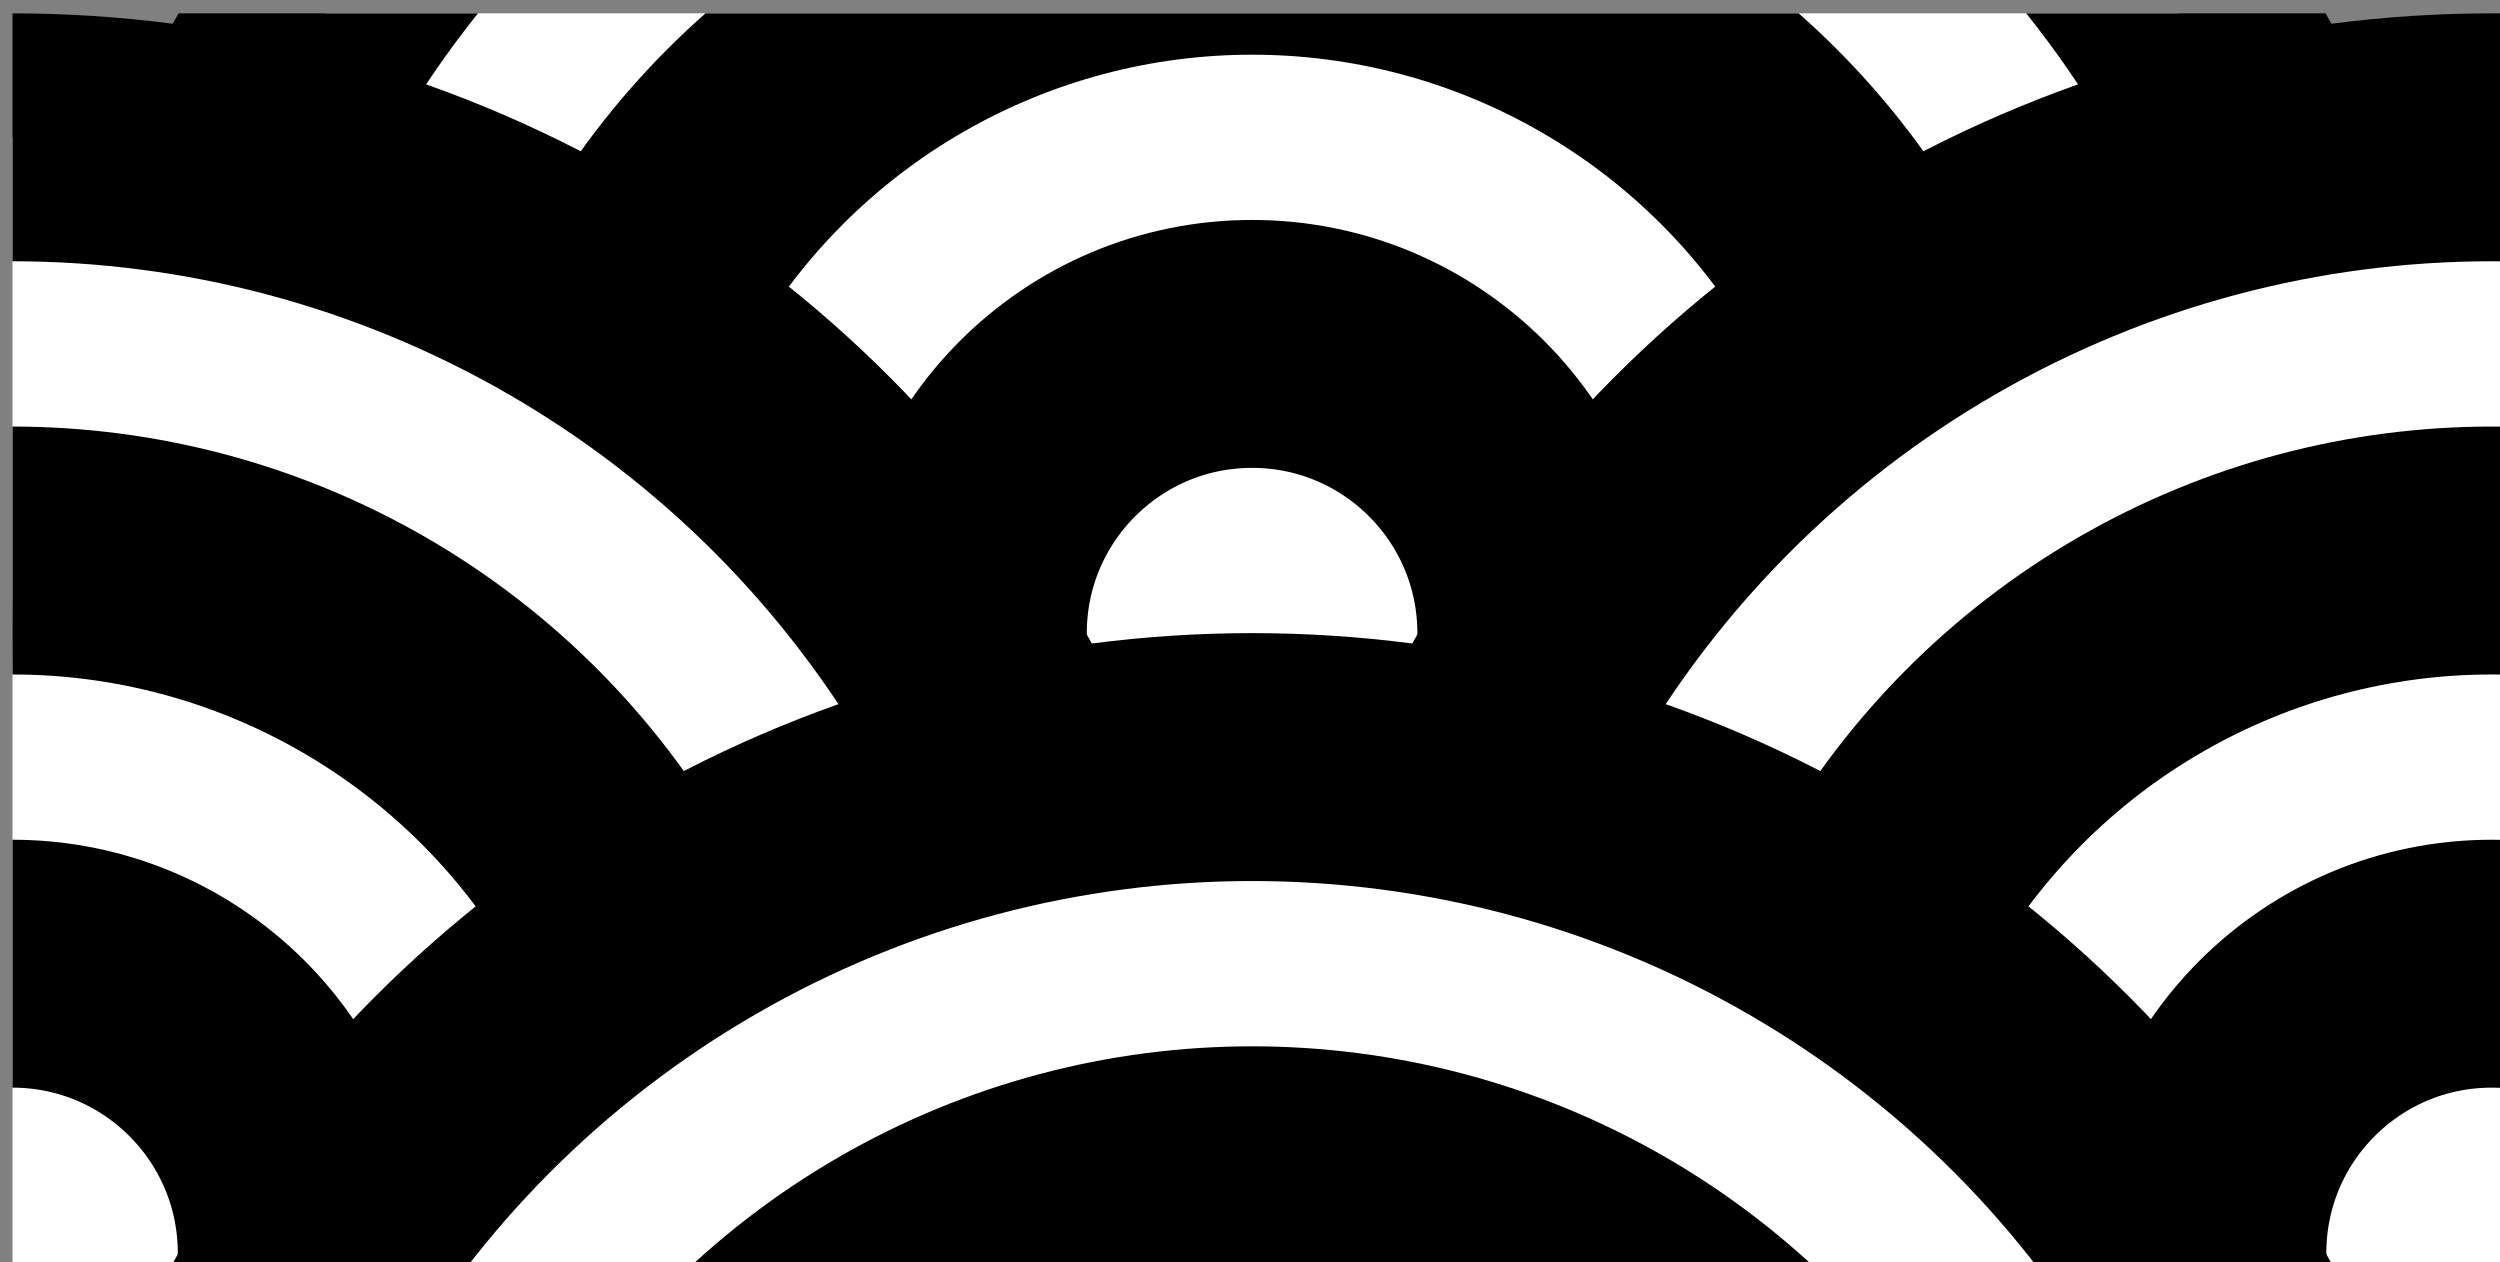 <?xml version="1.0" encoding="UTF-8" standalone="no"?>
<svg
   xmlns:dc="http://purl.org/dc/elements/1.1/"
   xmlns:cc="http://creativecommons.org/ns#"
   xmlns:rdf="http://www.w3.org/1999/02/22-rdf-syntax-ns#"
   xmlns:svg="http://www.w3.org/2000/svg"
   xmlns="http://www.w3.org/2000/svg"
   xmlns:sodipodi="http://sodipodi.sourceforge.net/DTD/sodipodi-0.dtd"
   xmlns:inkscape="http://www.inkscape.org/namespaces/inkscape"
   width="26.723mm"
   height="13.494mm"
   viewBox="0 0 26.723 13.494"
   version="1.1"
   id="svg3064"
   inkscape:version="1.0.1 (3bc2e813f5, 2020-09-07)"
   sodipodi:docname="header-waves.svg">
  <rect x="0" y="0" width="26.723" height="13.494" fill="#808080" stroke="none"/>
  <defs
     id="defs3058">
    <clipPath
       clipPathUnits="userSpaceOnUse"
       id="clipPath2325-9">
      <rect
         style="fill:#ffffff;fill-opacity:1;stroke:none;stroke-width:10;stroke-linecap:square;stroke-opacity:1"
         id="rect2327-4"
         width="101"
         height="51"
         x="319.334"
         y="341.924" />
    </clipPath>
  </defs>
  <sodipodi:namedview
     id="base"
     pagecolor="#ffffff"
     bordercolor="#666666"
     borderopacity="1.0"
     inkscape:pageopacity="0.0"
     inkscape:pageshadow="2"
     inkscape:zoom="0.35"
     inkscape:cx="4.785712"
     inkscape:cy="222.64286"
     inkscape:document-units="mm"
     inkscape:current-layer="layer1"
     inkscape:document-rotation="0"
     showgrid="false"
     inkscape:window-width="1261"
     inkscape:window-height="1040"
     inkscape:window-x="78"
     inkscape:window-y="0"
     inkscape:window-maximized="0" />
  <g
     inkscape:label="Lag 1"
     inkscape:groupmode="layer"
     id="layer1"
     transform="translate(-104.567,-89.259)">
    <g
       id="g1124-6-4-4-02"
       transform="matrix(0.265,0,0,0.265,20.077,-1.208)"
       clip-path="url(#clipPath2325-9)">
      <ellipse
         style="fill:#ffffff;fill-opacity:1;stroke:#000000;stroke-width:10;stroke-linecap:square;stroke-opacity:1"
         id="path941-7-2-0-4-9-1"
         cx="369.335"
         cy="366.924"
         rx="45"
         ry="45" />
      <ellipse
         style="fill:none;stroke:#000000;stroke-width:10;stroke-linecap:square;stroke-opacity:1"
         id="path941-3-6-4-2-6-9-8"
         cx="369.335"
         cy="366.924"
         rx="28.333"
         ry="28.333" />
      <ellipse
         style="fill:none;stroke:#000000;stroke-width:10;stroke-linecap:square;stroke-opacity:1"
         id="path941-8-4-5-7-2-8-95"
         cx="369.335"
         cy="366.924"
         rx="11.667"
         ry="11.667" />
      <ellipse
         style="fill:#ffffff;fill-opacity:1;stroke:#000000;stroke-width:10;stroke-linecap:square;stroke-opacity:1"
         id="path941-7-1-0-6-3"
         cx="319.334"
         cy="391.924"
         rx="45"
         ry="45" />
      <ellipse
         style="fill:none;stroke:#000000;stroke-width:10;stroke-linecap:square;stroke-opacity:1"
         id="path941-3-6-0-7-3-6"
         cx="319.334"
         cy="391.924"
         rx="28.333"
         ry="28.333" />
      <ellipse
         style="fill:none;stroke:#000000;stroke-width:10;stroke-linecap:square;stroke-opacity:1"
         id="path941-8-4-9-2-2-0"
         cx="319.334"
         cy="391.924"
         rx="11.667"
         ry="11.667" />
      <ellipse
         style="fill:#ffffff;fill-opacity:1;stroke:#000000;stroke-width:10;stroke-linecap:square;stroke-opacity:1"
         id="path941-7-9-6-3-0-1"
         cx="419.334"
         cy="391.924"
         rx="45"
         ry="45" />
      <ellipse
         style="fill:none;stroke:#000000;stroke-width:10;stroke-linecap:square;stroke-opacity:1"
         id="path941-3-6-2-0-1-2-0"
         cx="419.334"
         cy="391.924"
         rx="28.333"
         ry="28.333" />
      <ellipse
         style="fill:none;stroke:#000000;stroke-width:10;stroke-linecap:square;stroke-opacity:1"
         id="path941-8-4-2-6-9-4-3"
         cx="419.334"
         cy="391.924"
         rx="11.667"
         ry="11.667" />
      <ellipse
         style="fill:#ffffff;fill-opacity:1;stroke:#000000;stroke-width:10;stroke-linecap:square;stroke-opacity:1"
         id="path941-7-5-4-4-8-5"
         cx="369.335"
         cy="416.923"
         rx="45"
         ry="45" />
      <ellipse
         style="fill:none;stroke:#000000;stroke-width:10;stroke-linecap:square;stroke-opacity:1"
         id="path941-3-6-6-7-0-0-7"
         cx="369.335"
         cy="416.923"
         rx="28.333"
         ry="28.333" />
      <ellipse
         style="fill:none;stroke:#000000;stroke-width:10;stroke-linecap:square;stroke-opacity:1"
         id="path941-8-4-3-6-1-4-3"
         cx="369.335"
         cy="416.923"
         rx="11.667"
         ry="11.667" />
    </g>
  </g>
</svg>
